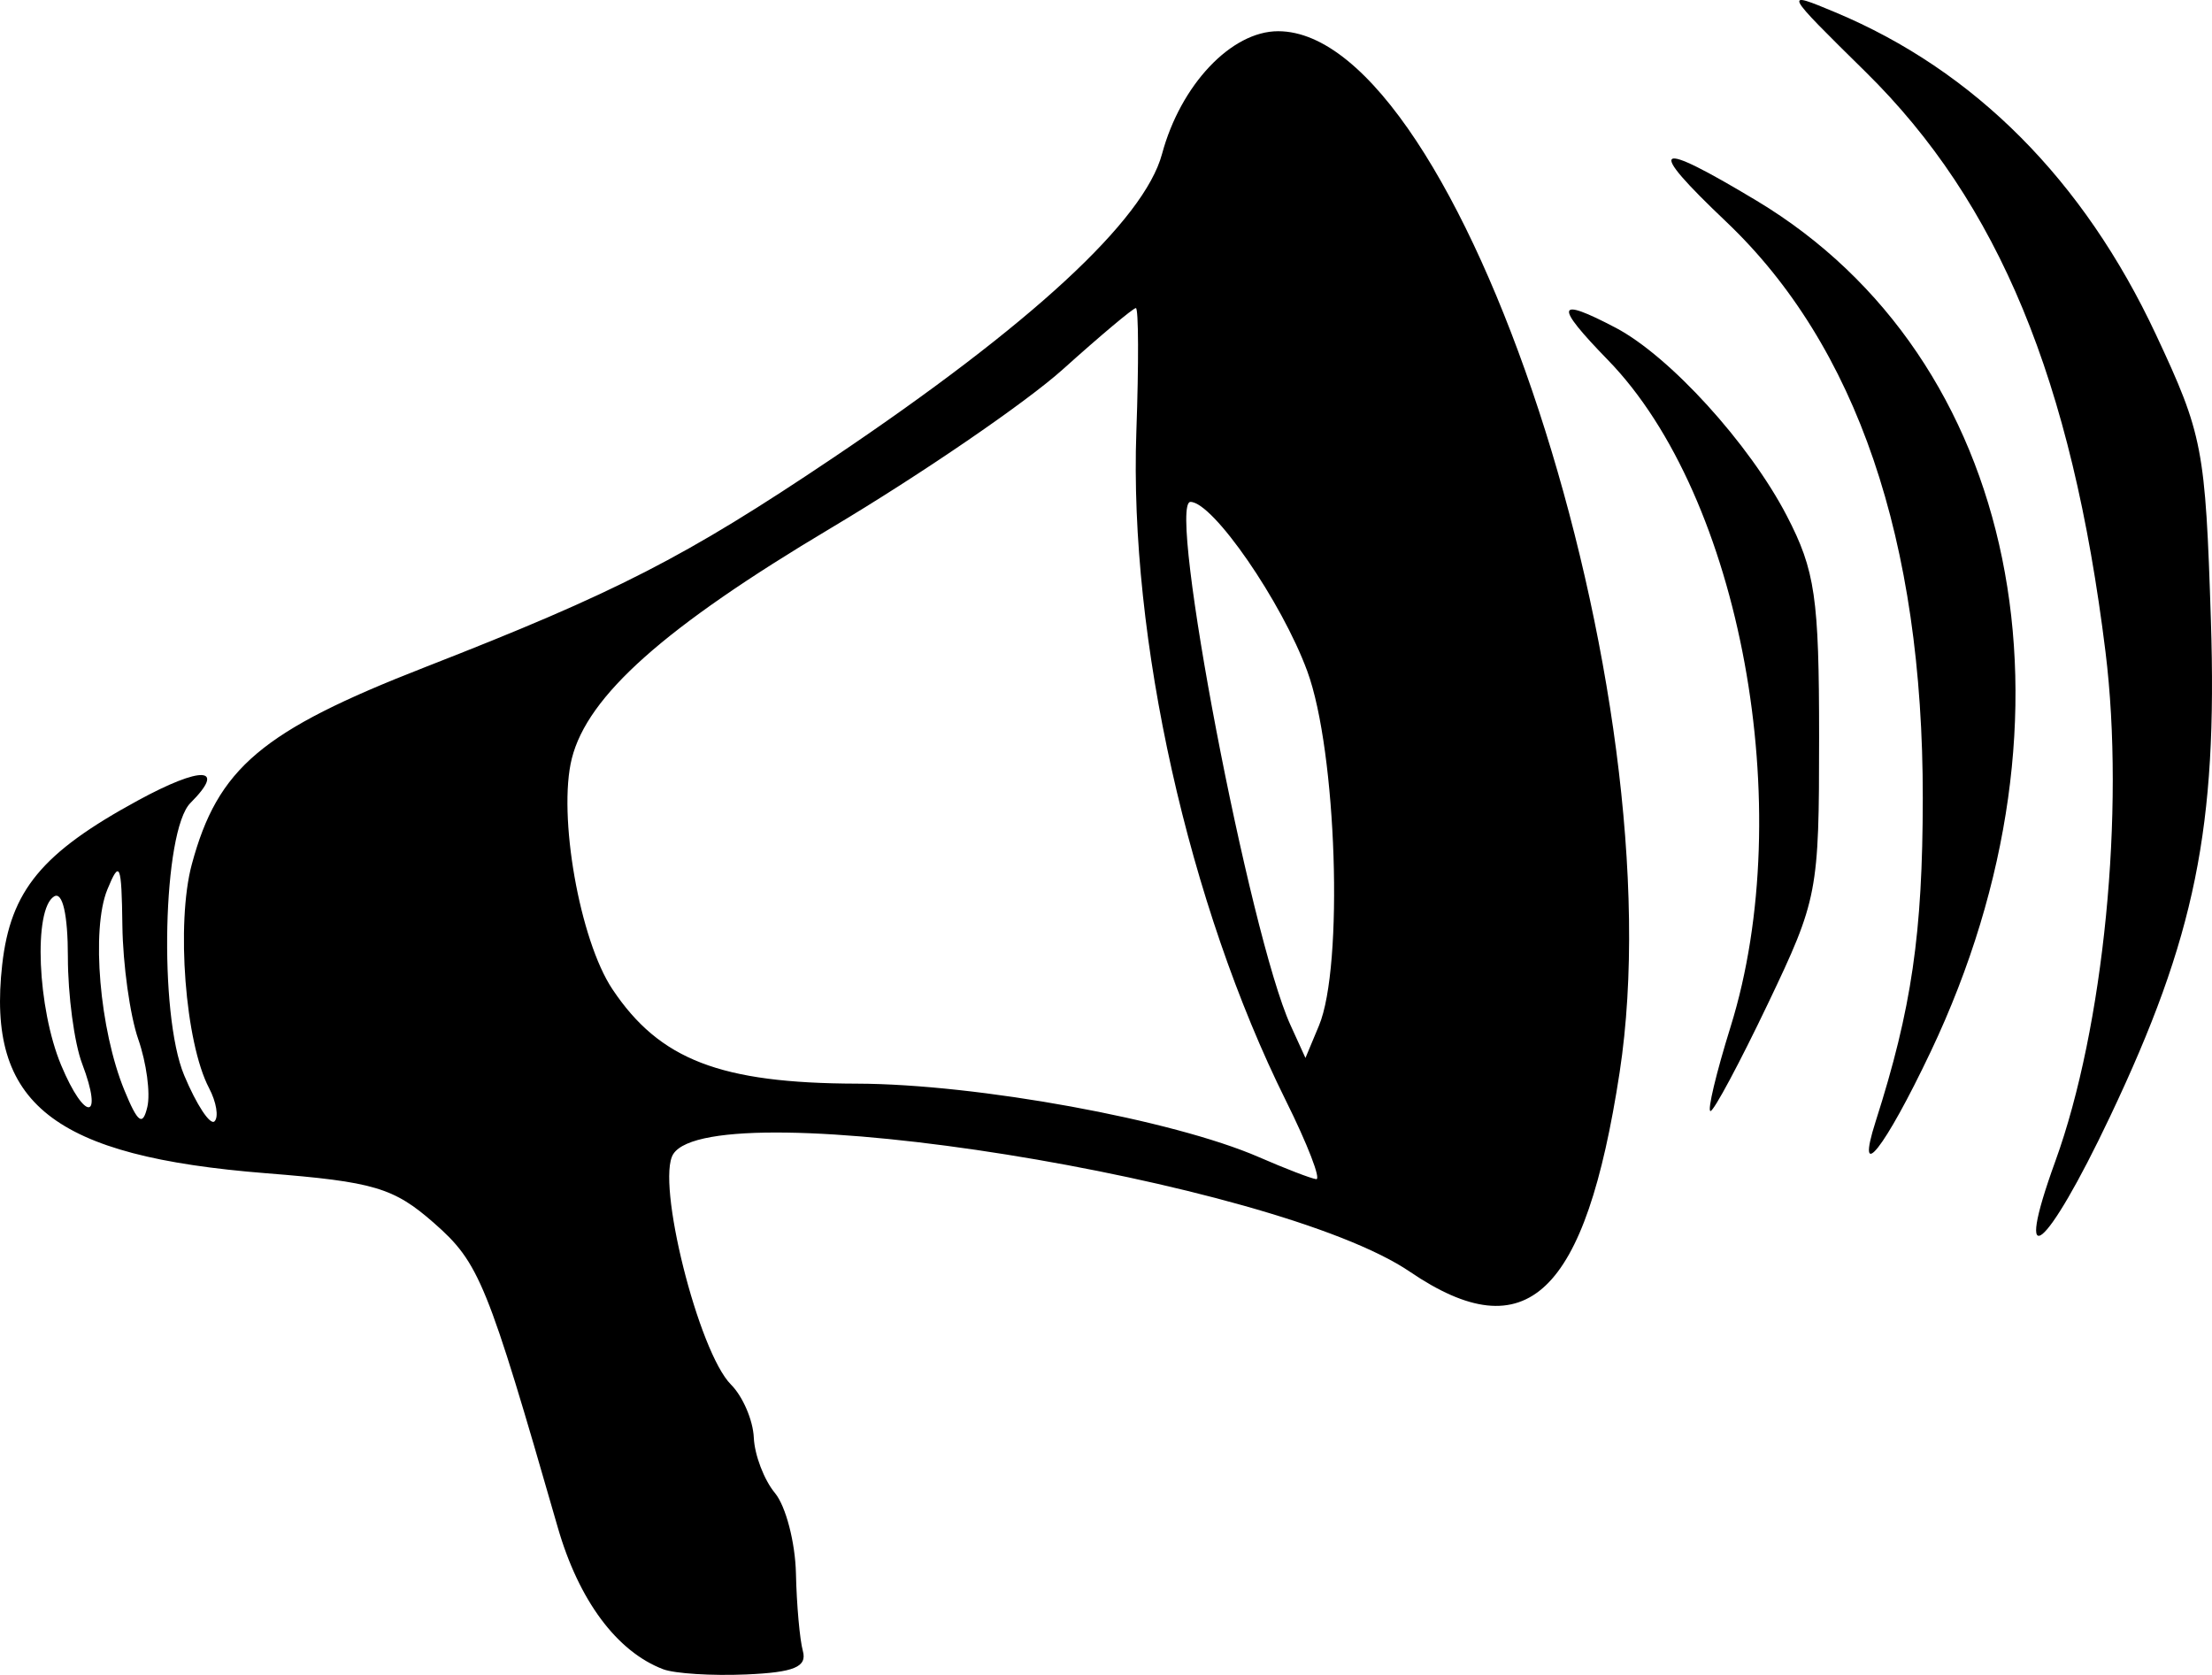<?xml version="1.0" encoding="UTF-8" standalone="no"?>
<!-- Created with Inkscape (http://www.inkscape.org/) -->
<svg
   xmlns:dc="http://purl.org/dc/elements/1.1/"
   xmlns:cc="http://web.resource.org/cc/"
   xmlns:rdf="http://www.w3.org/1999/02/22-rdf-syntax-ns#"
   xmlns:svg="http://www.w3.org/2000/svg"
   xmlns="http://www.w3.org/2000/svg"
   xmlns:sodipodi="http://sodipodi.sourceforge.net/DTD/sodipodi-0.dtd"
   xmlns:inkscape="http://www.inkscape.org/namespaces/inkscape"
   width="119.198"
   height="90.251"
   id="svg2947"
   sodipodi:version="0.32"
   inkscape:version="0.44"
   version="1.0"
   sodipodi:docbase="/home/dev/crabgrass/trunk/public/images/smallsvgs"
   sodipodi:docname="bullhorn-bw.svg">
  <defs
     id="defs2949" />
  <sodipodi:namedview
     id="base"
     pagecolor="#ffffff"
     bordercolor="#666666"
     borderopacity="1.0"
     gridtolerance="10000"
     guidetolerance="10"
     objecttolerance="10"
     inkscape:pageopacity="0.0"
     inkscape:pageshadow="2"
     inkscape:zoom="0.35"
     inkscape:cx="375"
     inkscape:cy="520"
     inkscape:document-units="px"
     inkscape:current-layer="layer1"
     inkscape:window-width="898"
     inkscape:window-height="592"
     inkscape:window-x="5"
     inkscape:window-y="48" />
  <g
     inkscape:label="Layer 1"
     inkscape:groupmode="layer"
     id="layer1"
     transform="translate(-208.972,-232.951)">
    <path
       style="fill:black;fill-opacity:1"
       d="M 252.236,321.914 C 252.068,321.299 251.9,319.42 251.863,317.739 C 251.825,316.059 251.316,314.106 250.731,313.401 C 250.145,312.696 249.633,311.353 249.592,310.416 C 249.551,309.48 248.998,308.194 248.364,307.56 C 246.609,305.805 244.306,296.602 245.254,295.134 C 247.472,291.702 277.66,296.526 284.945,301.477 C 291.241,305.755 294.41,302.743 296.249,290.735 C 299.364,270.383 287.637,234.633 277.845,234.633 C 275.324,234.633 272.594,237.52 271.59,241.248 C 270.628,244.821 264.545,250.44 253.861,257.623 C 245.896,262.978 242.202,264.873 231.867,268.905 C 223.066,272.339 220.705,274.336 219.307,279.528 C 218.454,282.695 218.951,289.136 220.236,291.579 C 220.632,292.332 220.766,293.139 220.533,293.372 C 220.3,293.605 219.563,292.487 218.894,290.887 C 217.516,287.589 217.745,277.708 219.234,276.219 C 221.185,274.268 219.853,274.206 216.398,276.087 C 211.222,278.904 209.541,280.938 209.091,284.928 C 208.245,292.435 211.816,295.258 223.316,296.171 C 229.125,296.632 230.188,296.947 232.359,298.853 C 234.802,300.998 235.226,302.041 239.028,315.253 C 240.16,319.186 242.209,321.945 244.708,322.897 C 245.323,323.131 247.337,323.258 249.184,323.178 C 251.764,323.067 252.47,322.774 252.236,321.914 z M 276.812,295.303 C 272.189,293.29 261.638,291.361 255.152,291.343 C 247.787,291.323 244.515,290.06 241.974,286.255 C 240.208,283.611 239.021,276.869 239.785,273.825 C 240.637,270.433 244.772,266.754 253.743,261.408 C 258.616,258.504 264.249,254.649 266.261,252.84 C 268.272,251.032 270.036,249.552 270.181,249.551 C 270.326,249.55 270.338,252.541 270.207,256.198 C 269.809,267.339 273.018,281.703 278.265,292.261 C 279.437,294.62 280.172,296.523 279.897,296.489 C 279.622,296.456 278.233,295.922 276.812,295.303 z M 215.676,291.701 C 214.337,288.438 213.877,283.032 214.756,280.884 C 215.425,279.25 215.525,279.491 215.567,282.825 C 215.593,284.917 215.977,287.672 216.421,288.945 C 216.865,290.219 217.086,291.863 216.911,292.6 C 216.662,293.653 216.398,293.46 215.676,291.701 z M 212.267,290.348 C 210.987,287.285 210.762,281.95 211.884,281.257 C 212.343,280.973 212.63,282.228 212.63,284.522 C 212.63,286.571 212.975,289.155 213.397,290.264 C 214.569,293.347 213.551,293.423 212.267,290.348 z M 278.513,288.19 C 276.306,283.346 271.842,259.996 273.122,259.996 C 274.332,259.996 278.038,265.366 279.418,269.119 C 281.006,273.435 281.387,285.015 280.046,288.219 L 279.319,289.958 L 278.513,288.19 z M 322.671,293.128 C 327.271,283.436 328.469,277.544 328.111,266.388 C 327.813,257.09 327.676,256.377 325.146,250.972 C 321.254,242.656 315.376,236.75 307.868,233.613 C 305.053,232.437 305.06,232.45 309.506,236.828 C 316.672,243.884 320.621,253.431 322.431,268.077 C 323.49,276.645 322.339,288.328 319.727,295.525 C 317.422,301.875 319.212,300.418 322.671,293.128 z M 313.01,289.624 C 321.664,271.4 317.751,252.251 303.639,243.771 C 298.067,240.422 297.605,240.734 301.982,244.89 C 309.021,251.573 312.599,262.061 312.585,275.968 C 312.577,283.263 311.988,287.301 310.045,293.38 C 308.928,296.877 310.529,294.848 313.01,289.624 z M 304.238,287.039 C 306.926,281.409 306.998,281.033 306.998,272.678 C 306.998,265.144 306.786,263.691 305.256,260.742 C 303.242,256.861 298.942,252.137 296.032,250.61 C 292.811,248.919 292.707,249.359 295.618,252.35 C 302.786,259.712 305.881,276.539 302.228,288.278 C 301.45,290.776 300.963,292.82 301.145,292.82 C 301.328,292.82 302.719,290.219 304.238,287.039 z "
       id="path1953"
       sodipodi:nodetypes="csssssssssssssssssssssssccsssssssssccssssccsssccssccccssssssccssssccssssssc" />
  </g>
</svg>
